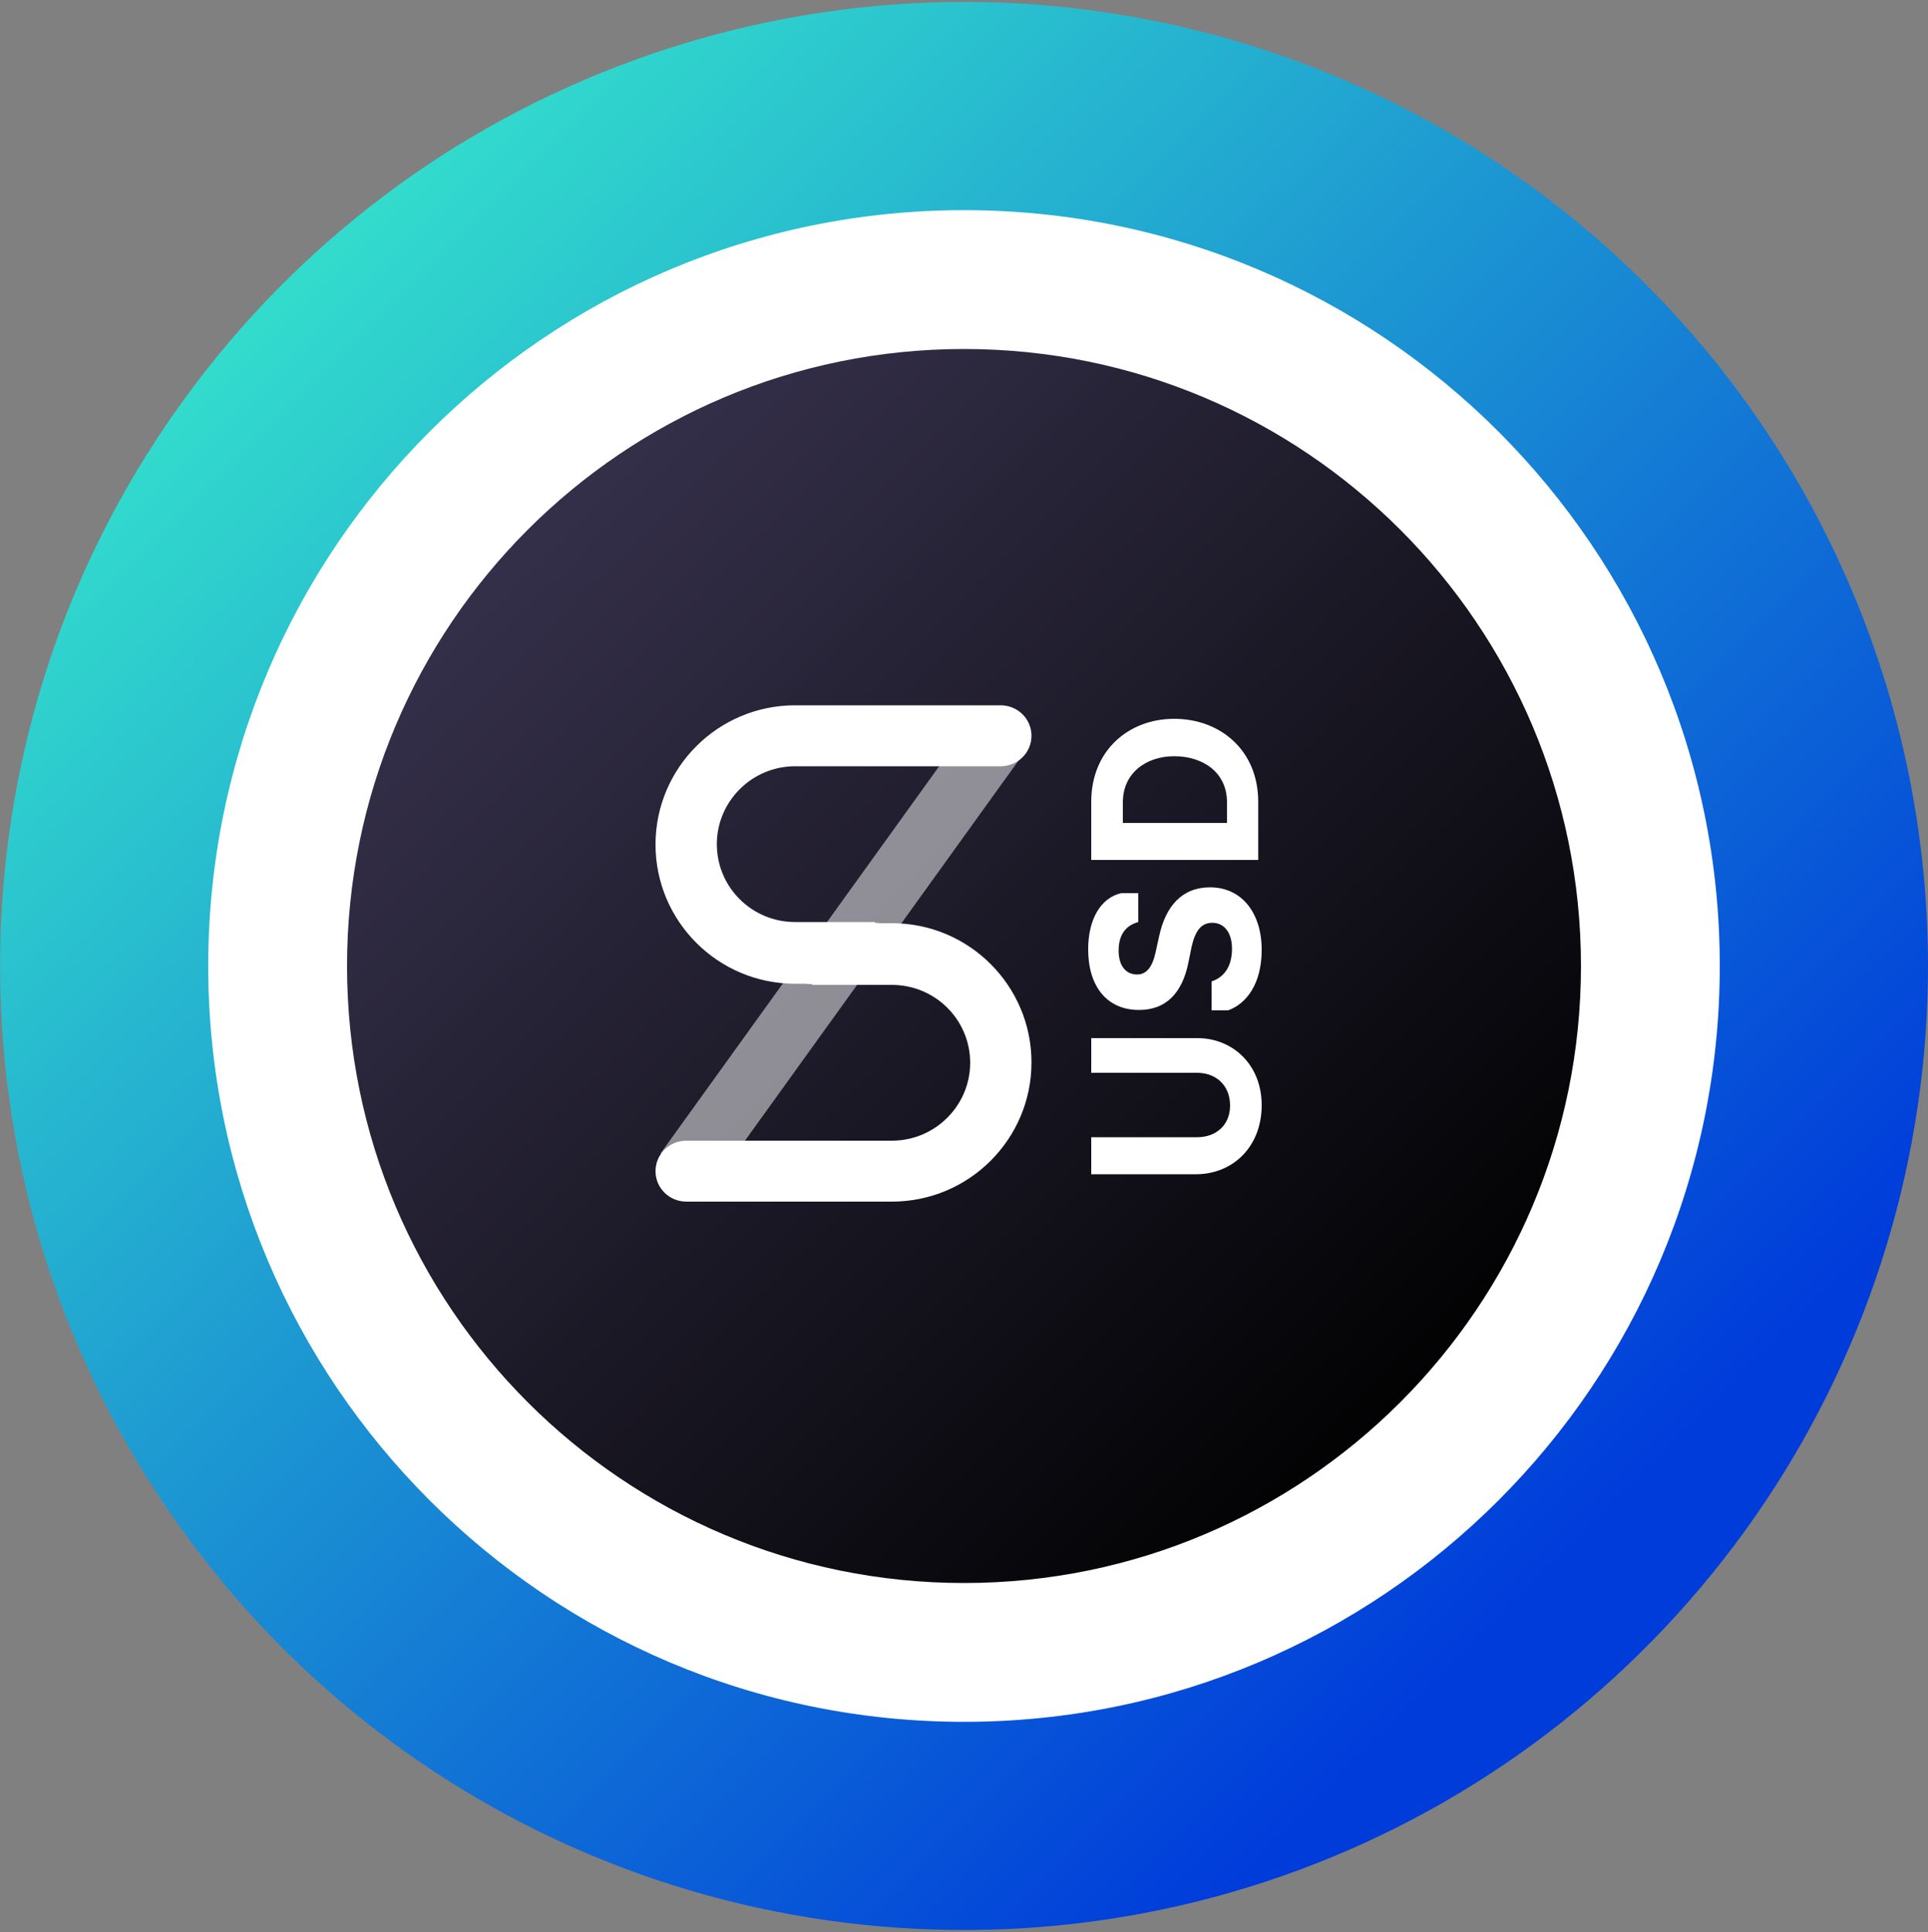 <svg width="500" height="501" viewBox="0 0 500 501" fill="none" xmlns="http://www.w3.org/2000/svg">
<rect x="0" y="0" width="500" height="501" fill="#808080" stroke="none"/>
<g clip-path="url(#clip0_1_7208)">
<path d="M250 96.9C280.4 96.9 310.1 105.9 335.3 122.8C360.6 139.7 380.2 163.7 391.9 191.7C403.5 219.8 406.6 250.6 400.6 280.4C394.7 310.2 380 337.6 358.6 359C337.2 380.4 309.8 395.1 280 401C250.2 406.9 219.3 403.9 191.3 392.3C163.2 380.7 139.2 361 122.4 335.7C105.5 310.4 96.5 280.7 96.5 250.4C96.6 209.7 112.8 170.6 141.5 141.9C170.2 113.2 209.3 97 250 96.9ZM250 0.5C200.6 0.5 152.2 15.2 111.1 42.6C70 70.1 38 109.1 19 154.8C0.1 200.5 -4.8 250.8 4.8 299.3C14.4 347.8 38.3 392.3 73.2 427.3C108.2 462.3 152.7 486.1 201.2 495.7C249.7 505.3 300 500.4 345.6 481.5C391.3 462.6 430.3 430.5 457.8 389.4C485.3 348.3 500 299.9 500 250.5C500 184.2 473.7 120.6 426.8 73.7C379.9 26.8 316.3 0.5 250 0.5Z" fill="url(#paint0_linear_1_7208)"/>
<path d="M250 446.5C358.2 446.5 446 358.8 446 250.5C446 142.2 358.2 54.5 250 54.5C141.8 54.5 54 142.3 54 250.5C54 358.7 141.8 446.5 250 446.5Z" fill="white"/>
<path d="M250 410.5C338.366 410.5 410 338.866 410 250.5C410 162.134 338.366 90.5 250 90.5C161.634 90.5 90 162.134 90 250.5C90 338.866 161.634 410.5 250 410.5Z" fill="url(#paint1_linear_1_7208)"/>
<path d="M327.2 286.6C327.2 276.1 319.7 269.2 310.5 269.2H283V278.2H310.5C315.2 278.2 319 281.3 319 286.7C319 291.9 315.2 294.9 310.5 294.9H283V304.5H310.4C319.7 304.4 327.2 297.4 327.2 286.6Z" fill="white"/>
<path d="M327.2 246.3C327.2 236.7 322 230.1 313.8 230.1C306.6 230.1 302.3 234.9 300.6 242.8L299.7 246.9C298.8 251 297.2 252.7 294.9 252.7C292 252.7 290.1 250.5 290.1 246.5C290.1 242 292.3 239.9 295.2 239.1V231.6H290.8C285.5 232.8 282.2 238.3 282.2 246.2C282.2 255.7 287 261.9 295.4 261.9C302.4 261.9 306.6 257.5 308.2 249.6L309 245.6C310 241.2 311.6 239.3 314.4 239.3C317.6 239.3 319.5 242 319.5 246C319.5 250.6 317.5 253.4 314.2 254.5V262H318.5C323.2 260.3 327.2 255.2 327.2 246.3Z" fill="white"/>
<path d="M326.3 223V207.9C326.3 194.6 316.5 186.4 304.5 186.4C292.7 186.4 283 194.6 283 207.9V223H326.3ZM318.2 213.4H291.2V208C291.2 200.5 297.2 196.1 304.5 196.1C312.1 196.1 318.2 200.4 318.2 208V213.4Z" fill="white"/>
<path d="M226.9 239.3C231.3 239.3 234.9 242.8 234.9 247.2C234.9 251.6 231.3 255.1 226.9 255.1H206.2C186.2 255.1 170 238.9 170 219C170 199.1 186.2 182.9 206.2 182.9H259.5C263.9 182.9 267.5 186.4 267.5 190.8C267.5 195.2 263.9 198.7 259.5 198.7H206.2C195 198.7 185.9 207.8 185.9 218.9C185.9 230.1 195 239.1 206.2 239.1H226.9V239.3Z" fill="white"/>
<path d="M210.6 255.2C206.2 255.2 202.6 251.6 202.6 247.3C202.6 243 206.2 239.4 210.6 239.4H231.3C251.3 239.4 267.5 255.6 267.5 275.5C267.5 295.4 251.3 311.6 231.3 311.6H178C173.6 311.6 170 308.1 170 303.7C170 299.3 173.6 295.8 178 295.8H231.3C242.5 295.8 251.6 286.7 251.6 275.6C251.6 264.4 242.5 255.4 231.3 255.4H210.6V255.2Z" fill="white"/>
<path d="M184.2 308.3L171.3 299.1L252.7 186L265.6 195.2L184.2 308.3Z" fill="white" fill-opacity="0.5"/>
</g>
<defs>
<linearGradient id="paint0_linear_1_7208" x1="467.5" y1="468" x2="67.5" y2="68" gradientUnits="userSpaceOnUse">
<stop offset="0.159" stop-color="#003CDA"/>
<stop offset="1" stop-color="#33DFCC"/>
</linearGradient>
<linearGradient id="paint1_linear_1_7208" x1="140" y1="140.5" x2="372.5" y2="373" gradientUnits="userSpaceOnUse">
<stop stop-color="#342F49"/>
<stop offset="1"/>
</linearGradient>
<clipPath id="clip0_1_7208">
<rect width="500" height="500" fill="white" transform="translate(0 0.5)"/>
</clipPath>
</defs>
</svg>
